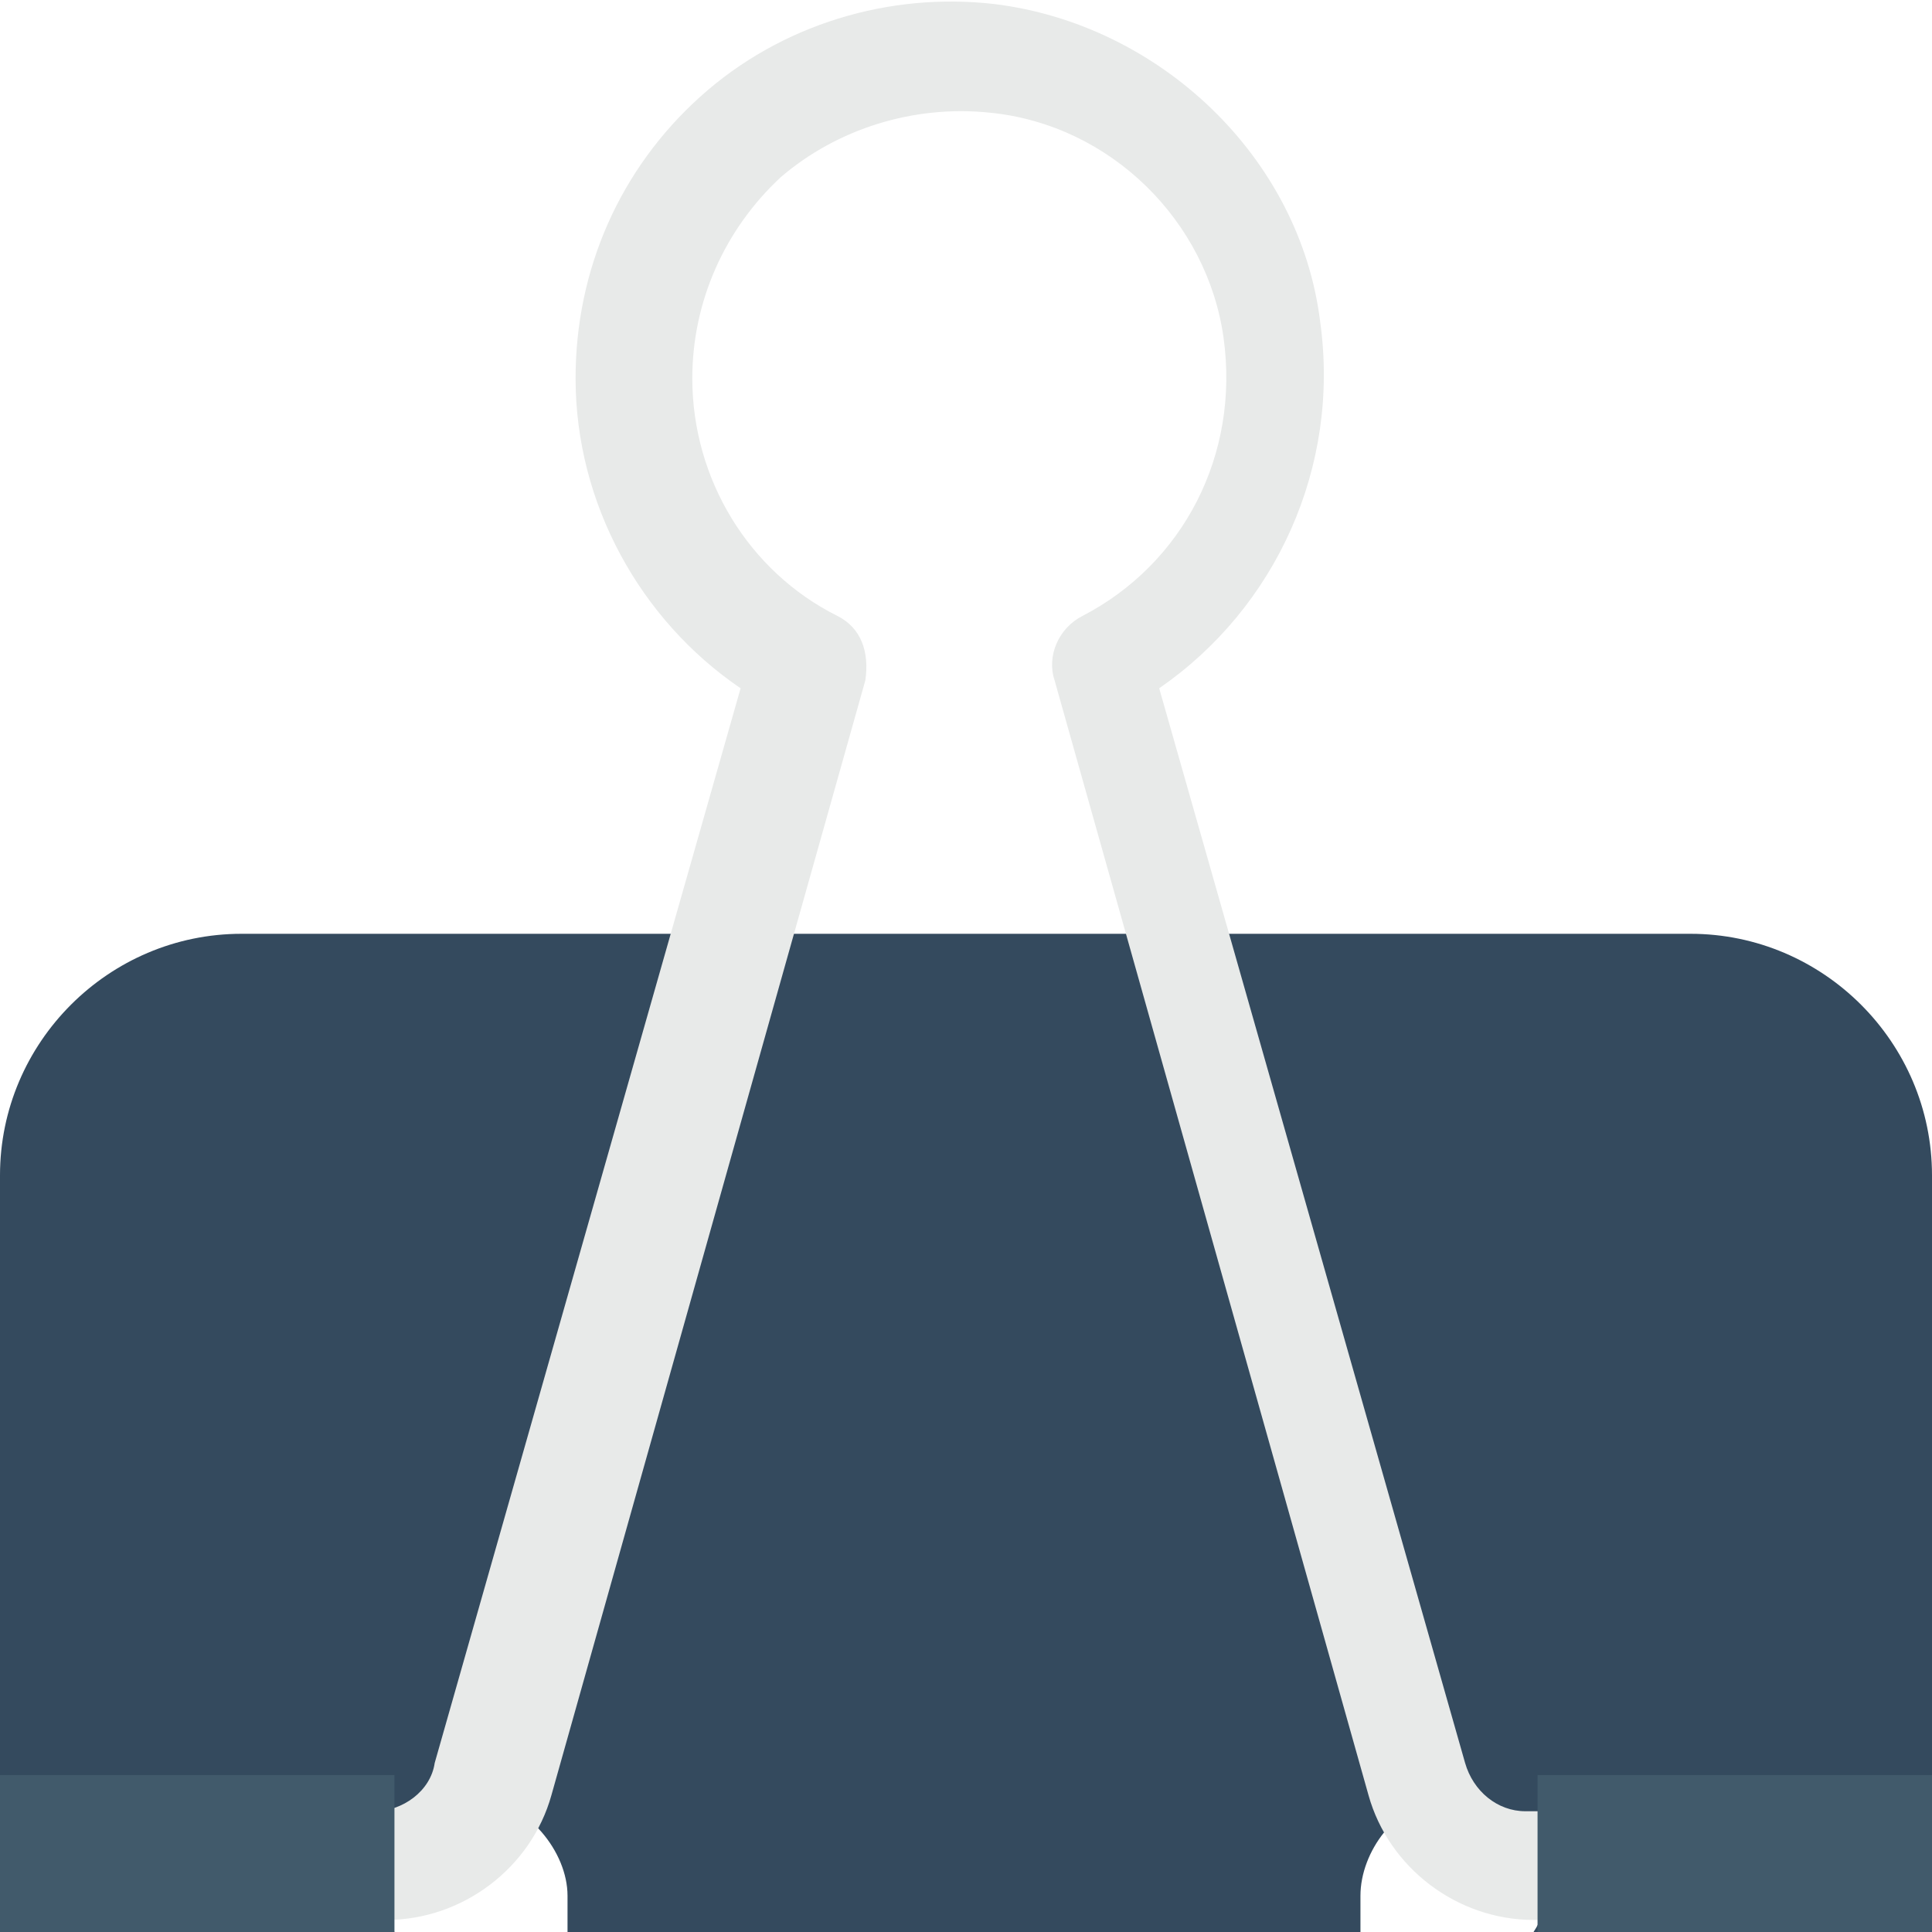 <?xml version="1.0" encoding="utf-8"?>
<!-- Generator: Adobe Illustrator 18.0.0, SVG Export Plug-In . SVG Version: 6.00 Build 0)  -->
<!DOCTYPE svg PUBLIC "-//W3C//DTD SVG 1.1//EN" "http://www.w3.org/Graphics/SVG/1.1/DTD/svg11.dtd">
<svg version="1.1" id="Layer_1" xmlns="http://www.w3.org/2000/svg" xmlns:xlink="http://www.w3.org/1999/xlink" x="0px" y="0px"
	 viewBox="0 0 48 48" enable-background="new 0 0 48 48" xml:space="preserve">
<g>
	<g>
		<g>
			<path fill="#344A5E" d="M42,23.2H6c-3.3,0-6,2.7-6,6V48h9.8c-0.2-0.3-0.3-0.7-0.3-1c0-1.4,1.2-2.4,2.5-2.3
				c1.1,0.1,2.1,1.3,2.1,2.4V48h19.7v-0.9c0-1.1,0.9-2.3,2-2.4c1.4-0.1,2.6,0.9,2.6,2.3c0,0.4-0.1,0.7-0.3,1H48V29.2
				C48,25.9,45.3,23.2,42,23.2z"/>
		</g>
		<g>
			<g>
				<path fill="#E8EAE9" d="M40.7,47.7h-2.6c-1.9,0-3.6-1.3-4.1-3.1l-7.8-27.7c-0.2-0.6,0.1-1.3,0.7-1.6c2.5-1.3,3.9-4,3.5-6.9
					c-0.4-2.9-2.8-5.3-5.8-5.6c-1.9-0.2-3.8,0.4-5.2,1.6c-1.4,1.3-2.2,3.1-2.2,5c0,2.5,1.4,4.8,3.6,5.9c0.6,0.3,0.8,0.9,0.7,1.6
					l-7.8,27.7c-0.5,1.8-2.2,3.1-4.1,3.1h-2c-0.7,0-1.3-0.6-1.3-1.3C6,45.6,6.6,45,7.3,45h2c0.7,0,1.4-0.5,1.5-1.2l7.6-26.7
					c-2.5-1.7-4.1-4.6-4.1-7.7c0-2.7,1.1-5.2,3.1-7c2-1.8,4.7-2.6,7.3-2.3c4.1,0.5,7.6,3.8,8.1,7.9c0.5,3.6-1.1,7.1-4,9.1l7.6,26.7
					c0.2,0.7,0.8,1.2,1.5,1.2h2.6c0.7,0,1,0.6,1,1.3C41.7,47.1,41.4,47.7,40.7,47.7z"/>
			</g>
		</g>
		<g>
			<rect x="38.2" y="44.1" fill="#415A6B" width="9.8" height="3.9"/>
		</g>
		<g>
			<rect x="0" y="44.1" fill="#415A6B" width="9.8" height="3.9"/>
		</g>
	</g>
</g>
</svg>
